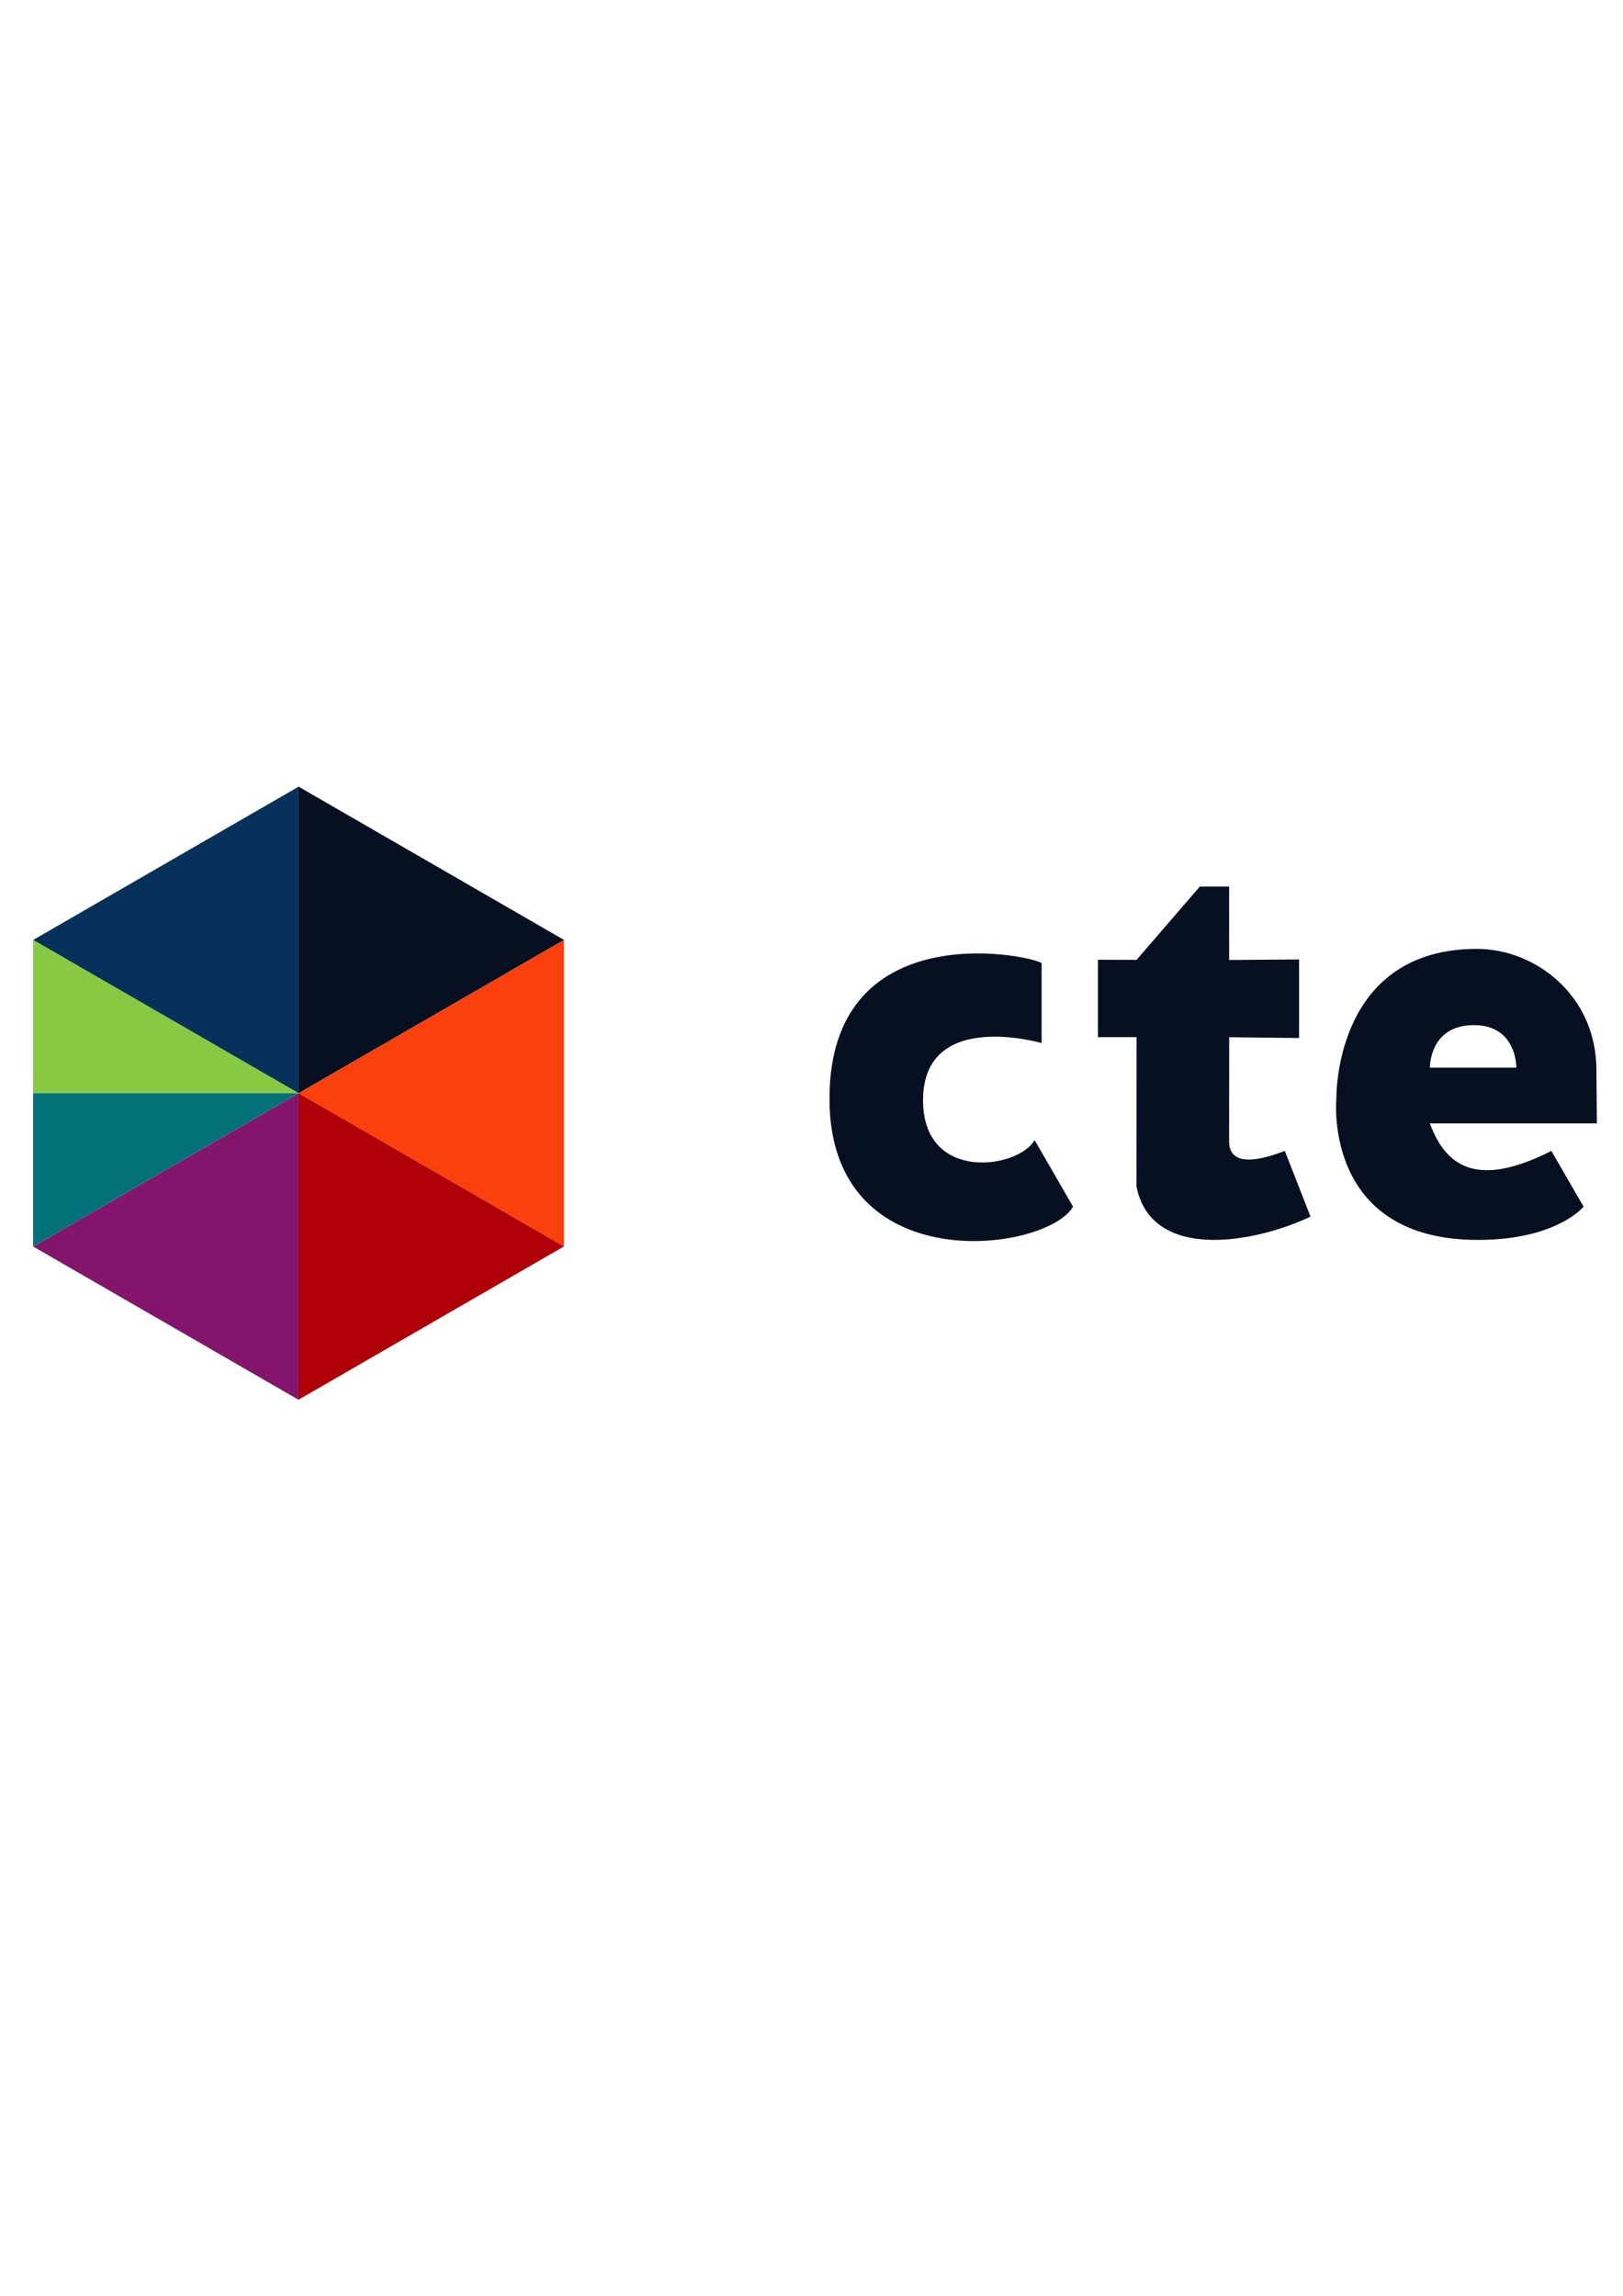<?xml version="1.0" encoding="UTF-8" standalone="no"?>
<svg
   xmlns:dc="http://purl.org/dc/elements/1.1/"
   xmlns:cc="http://creativecommons.org/ns#"
   xmlns:rdf="http://www.w3.org/1999/02/22-rdf-syntax-ns#"
   xmlns:svg="http://www.w3.org/2000/svg"
   xmlns="http://www.w3.org/2000/svg"
   xmlns:sodipodi="http://sodipodi.sourceforge.net/DTD/sodipodi-0.dtd"
   xmlns:inkscape="http://www.inkscape.org/namespaces/inkscape"
   width="210mm"
   height="297mm"
   viewBox="0 0 210 297"
   version="1.1"
   id="svg8"
   inkscape:version="0.92.5 (2060ec1f9f, 2020-04-08)"
   sodipodi:docname="logo-original.svg">
  <defs
     id="defs2" />
  <sodipodi:namedview
     id="base"
     pagecolor="#ffffff"
     bordercolor="#666666"
     borderopacity="1.0"
     inkscape:pageopacity="0.0"
     inkscape:pageshadow="2"
     inkscape:zoom="0.70710678"
     inkscape:cx="309.40459"
     inkscape:cy="553.93723"
     inkscape:document-units="mm"
     inkscape:current-layer="layer1"
     inkscape:document-rotation="0"
     showgrid="true"
     inkscape:window-width="1366"
     inkscape:window-height="716"
     inkscape:window-x="0"
     inkscape:window-y="26"
     inkscape:window-maximized="1"
     showguides="true">
    <inkscape:grid
       type="xygrid"
       id="grid825" />
  </sodipodi:namedview>
  <g
     inkscape:label="Layer 1"
     inkscape:groupmode="layer"
     id="layer1">
    <path
       sodipodi:type="star"
       style="fill:#fb400b;fill-opacity:0.996;stroke-width:0.994"
       id="path30"
       sodipodi:sides="3"
       sodipodi:cx="61.524834"
       sodipodi:cy="141.42403"
       sodipodi:r1="22.895645"
       sodipodi:r2="11.447824"
       sodipodi:arg1="3.1415927"
       sodipodi:arg2="4.1887902"
       inkscape:flatsided="true"
       inkscape:rounded="0"
       inkscape:randomized="0"
       inkscape:transform-center-x="0.1032826"
       inkscape:transform-center-y="-2.433863e-06"
       d="m 38.629,141.424 34.343,-19.828 -2e-6,39.656 z" />
    <path
       sodipodi:type="star"
       style="fill:#071021;fill-opacity:1;stroke-width:0.22"
       id="path49"
       sodipodi:sides="3"
       sodipodi:cx="80.665527"
       sodipodi:cy="122.59258"
       sodipodi:r1="5.8738585"
       sodipodi:r2="2.9369292"
       sodipodi:arg1="2.0943951"
       sodipodi:arg2="3.1415927"
       inkscape:flatsided="true"
       inkscape:rounded="0"
       inkscape:randomized="0"
       inkscape:transform-center-x="-0.1032828"
       transform="matrix(3.898,0,0,3.898,-264.362,-356.273)"
       d="m 77.729,127.679 0,-10.174 8.811,5.087 z"
       inkscape:transform-center-y="-9.3708226e-06" />
    <path
       transform="matrix(-3.898,0,0,-3.898,341.62,599.463)"
       inkscape:randomized="0"
       inkscape:rounded="0"
       inkscape:flatsided="true"
       sodipodi:arg2="3.1415927"
       sodipodi:arg1="2.0943951"
       sodipodi:r2="2.9369292"
       sodipodi:r1="5.8738585"
       sodipodi:cy="122.59258"
       sodipodi:cx="80.665527"
       sodipodi:sides="3"
       id="path49-4"
       style="fill:#07315a;fill-opacity:1;stroke-width:0.22"
       sodipodi:type="star"
       inkscape:transform-center-y="-1.3720979e-06"
       inkscape:transform-center-x="0.1032755"
       d="m 77.729,127.679 0,-10.174 8.811,5.087 z" />
    <path
       transform="matrix(3.898,0,0,3.898,-264.362,-316.615)"
       inkscape:transform-center-x="-0.1032828"
       inkscape:randomized="0"
       inkscape:rounded="0"
       inkscape:flatsided="true"
       sodipodi:arg2="3.1415927"
       sodipodi:arg1="2.0943951"
       sodipodi:r2="2.9369292"
       sodipodi:r1="5.8738585"
       sodipodi:cy="122.59258"
       sodipodi:cx="80.665527"
       sodipodi:sides="3"
       id="path49-7"
       style="fill:#af0007;fill-opacity:1;stroke-width:0.22"
       sodipodi:type="star"
       d="m 77.729,127.679 0,-10.174 8.811,5.087 z"
       inkscape:transform-center-y="-6.400638e-06" />
    <path
       inkscape:transform-center-x="0.1032755"
       inkscape:transform-center-y="4.7481425e-06"
       sodipodi:type="star"
       style="fill:#83156d;fill-opacity:1;stroke-width:0.22"
       id="path49-4-5"
       sodipodi:sides="3"
       sodipodi:cx="80.665527"
       sodipodi:cy="122.59258"
       sodipodi:r1="5.8738585"
       sodipodi:r2="2.9369292"
       sodipodi:arg1="2.0943951"
       sodipodi:arg2="3.1415927"
       inkscape:flatsided="true"
       inkscape:rounded="0"
       inkscape:randomized="0"
       transform="matrix(-3.898,0,0,-3.898,341.62,639.121)"
       d="m 77.729,127.679 0,-10.174 8.811,5.087 z" />
    <path
       id="path30-7"
       style="fill:#87c942;fill-opacity:1;stroke-width:0.994"
       inkscape:transform-center-x="-0.10327744"
       d="m 4.285,121.596 v 19.829 h 34.344 z"
       inkscape:connector-curvature="0"
       inkscape:transform-center-y="-4.0862656e-06" />
    <path
       d="m 4.285,161.254 v -19.829 h 34.344 z"
       inkscape:transform-center-x="-0.10327532"
       style="fill:#027178;fill-opacity:1;stroke-width:0.994"
       id="path30-7-2"
       inkscape:connector-curvature="0" />
    <path
       style="fill:#071021;fill-opacity:1;stroke:none;stroke-width:1.035px;stroke-linecap:butt;stroke-linejoin:miter;stroke-opacity:1"
       d="m 134.775,134.937 v -10.351 c -2.132,-1.231 -27.449,-6.066 -27.449,17.56 0,23.626 28.098,19.875 31.515,13.955 l -4.969,-8.607 c -2.15,3.724 -14.439,5.512 -14.439,-5.163 0,-11.869 15.342,-7.394 15.342,-7.394 z"
       id="path135"
       inkscape:connector-curvature="0"
       sodipodi:nodetypes="cczccsc" />
    <path
       style="fill:#071021;fill-opacity:1;stroke:#00ffff;stroke-width:0;stroke-linecap:butt;stroke-linejoin:miter;stroke-miterlimit:4;stroke-dasharray:none;stroke-opacity:1"
       d="m 159.04,114.692 h -3.797 l -8.182,9.481 -4.994,-0.016 v 10.015 h 4.991 l -0.012,19.316 c 1.955,9.751 15.264,7.341 22.523,3.902 l -3.327,-8.503 c -4.277,1.661 -7.204,1.636 -7.204,-1.201 l 0.008,-13.506 9.044,0.105 v -10.166 l -9.049,0.071 z"
       id="path146"
       inkscape:connector-curvature="0"
       sodipodi:nodetypes="ccccccccccccccc" />
    <path
       id="path1018"
       style="fill:#071021;fill-opacity:1;stroke:#00c0ff;stroke-width:0;stroke-linecap:butt;stroke-linejoin:miter;stroke-miterlimit:4;stroke-dasharray:none;stroke-opacity:1"
       d="m 191.093,122.752 c -17.821,0 -18.179,17.763 -18.179,19.343 0,0 -1.838,18.308 18.308,18.308 10.237,0 13.675,-4.302 13.675,-4.302 l -4.165,-7.213 c -9.612,4.875 -13.659,2.035 -15.721,-3.558 h 21.608 l -0.061,-7.066 c -0.083,-9.523 -7.901,-15.512 -15.466,-15.512 z m -0.398,9.864 c 5.612,0 5.501,5.501 5.501,5.501 h -11.184 c 0,0 -0.089,-5.501 5.683,-5.501 z"
       inkscape:connector-curvature="0" />
  </g>
</svg>
